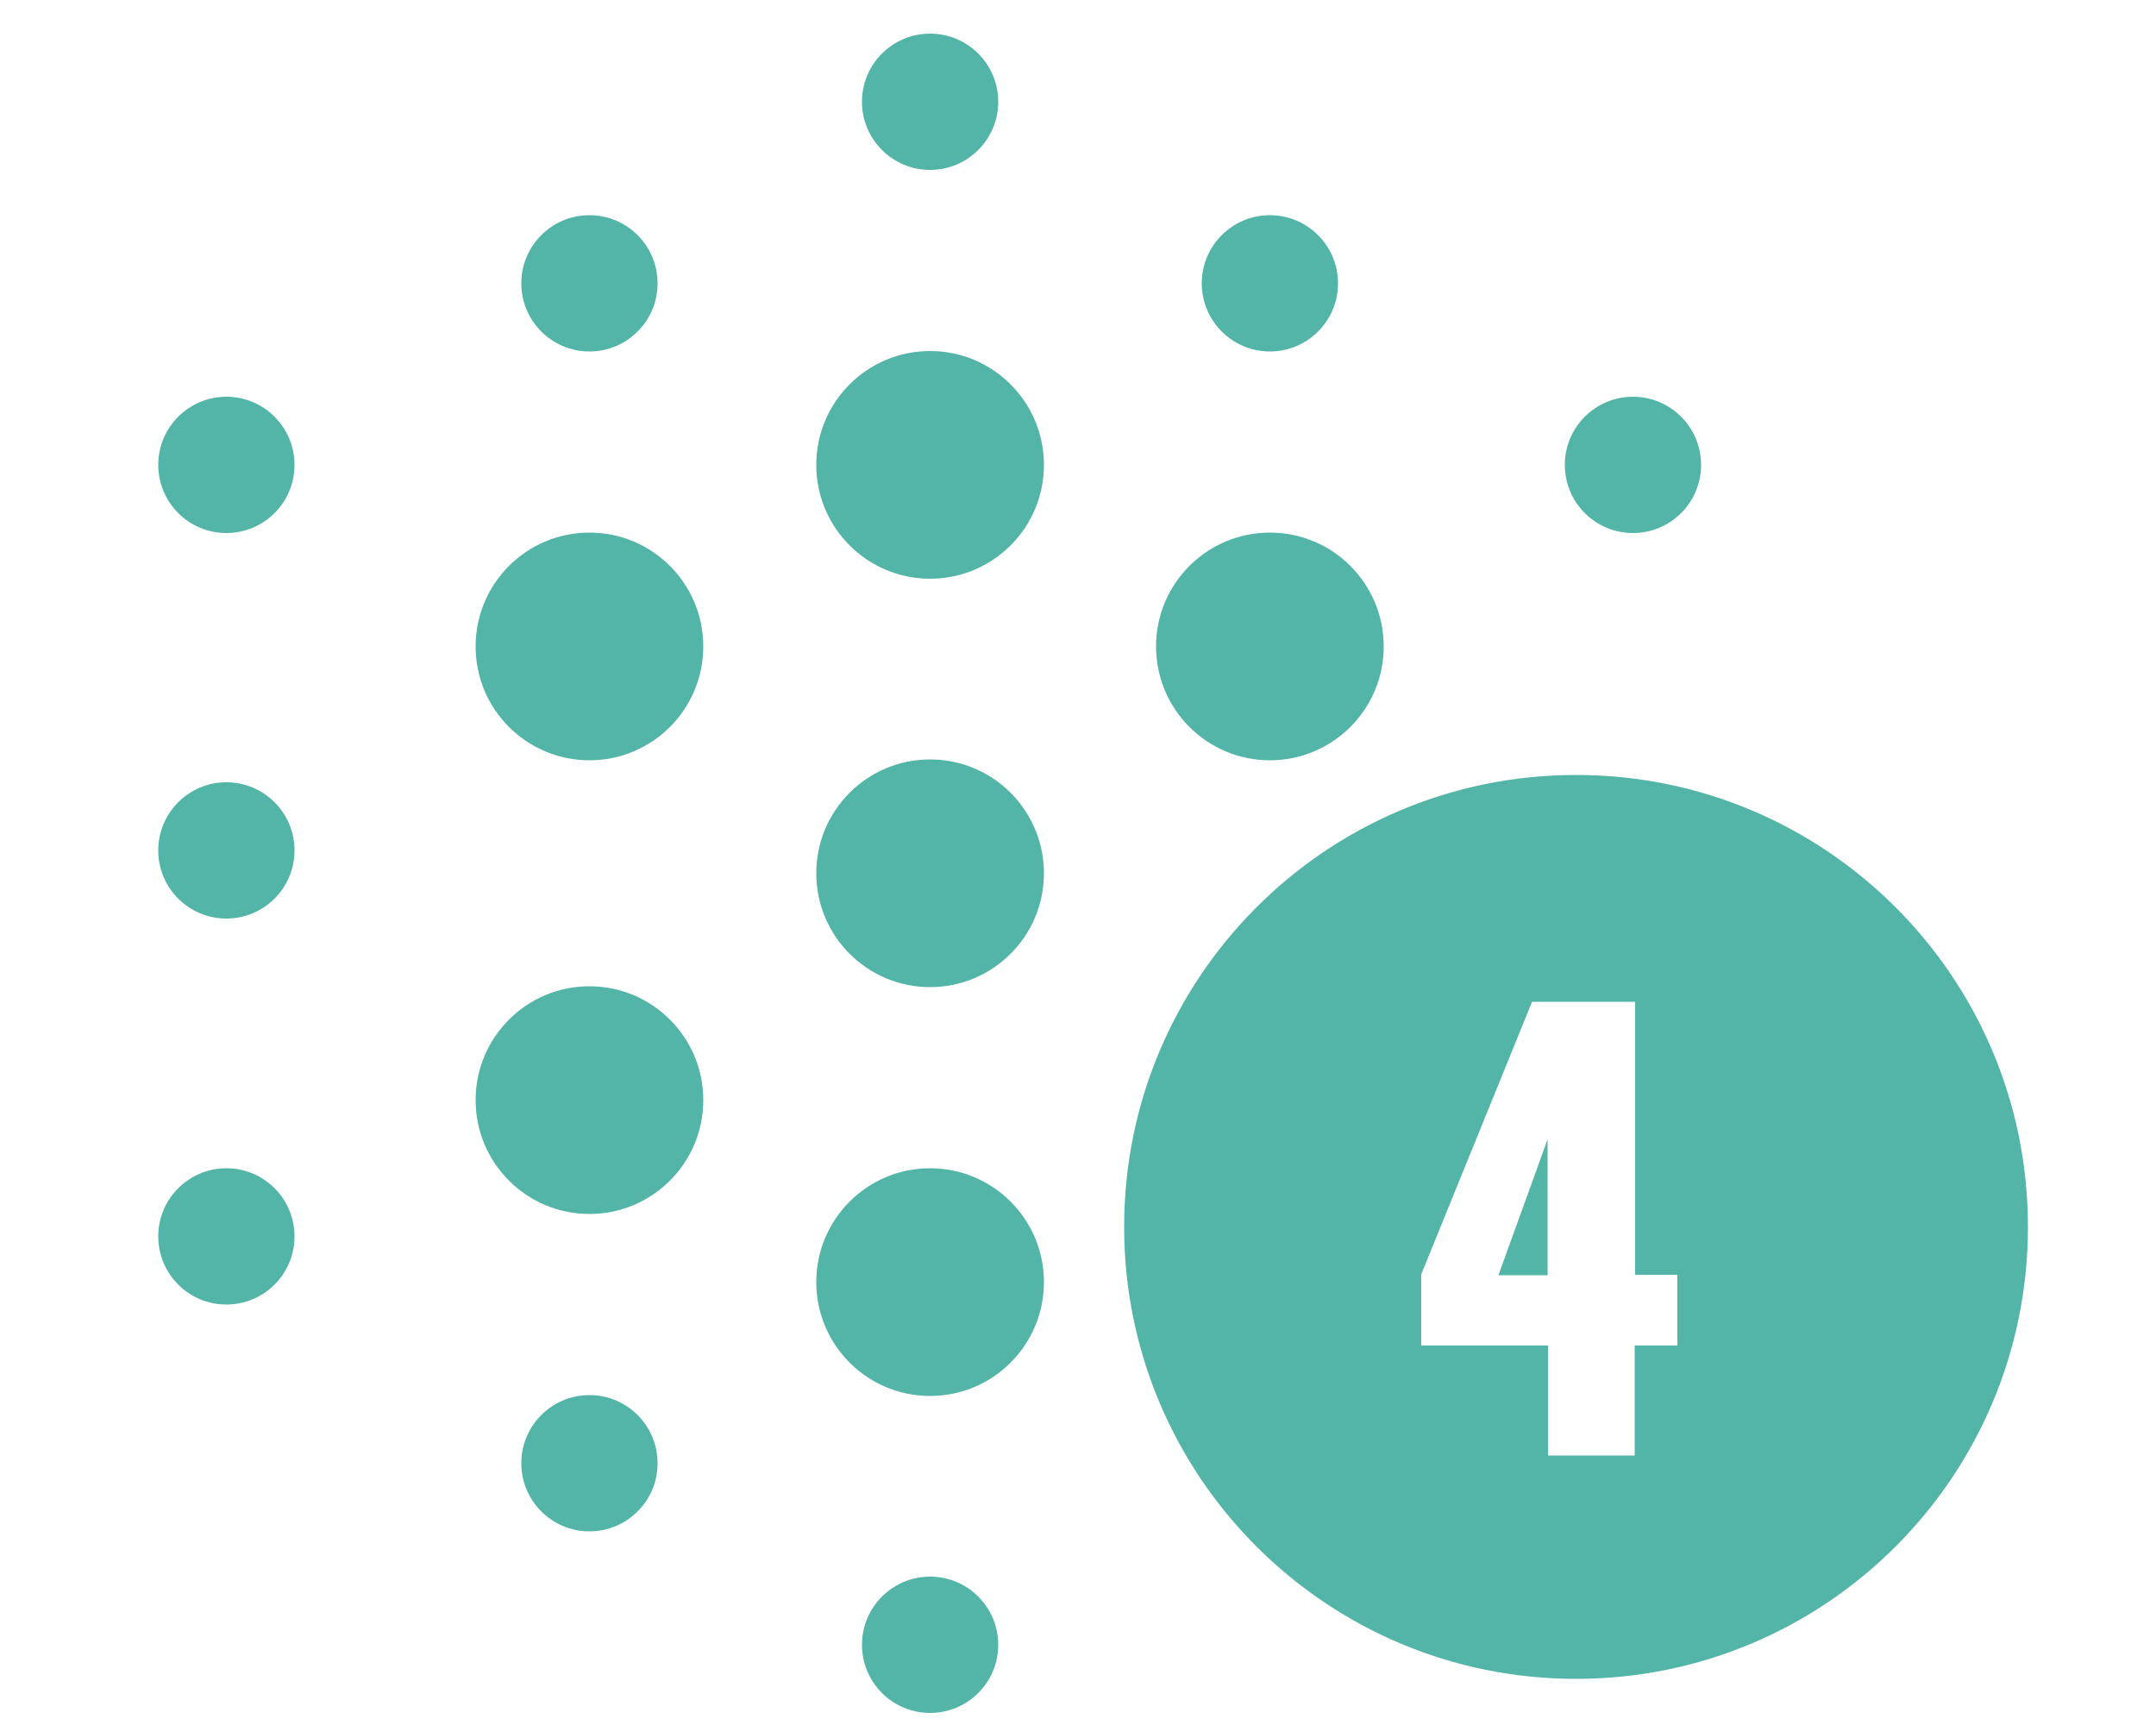 <?xml version="1.0" encoding="UTF-8"?><svg id="Layer_1" xmlns="http://www.w3.org/2000/svg" viewBox="0 0 50 40"><defs><style>.cls-1{fill:#53b4a8;}</style></defs><circle class="cls-1" cx="21.57" cy="20.25" r="2.64"/><circle class="cls-1" cx="21.57" cy="10.78" r="2.64"/><circle class="cls-1" cx="21.57" cy="2.36" r="1.58"/><circle class="cls-1" cx="21.57" cy="29.73" r="2.64"/><circle class="cls-1" cx="21.57" cy="38.14" r="1.58"/><circle class="cls-1" cx="37.87" cy="10.78" r="1.58"/><circle class="cls-1" cx="5.25" cy="28.67" r="1.58"/><circle class="cls-1" cx="5.25" cy="10.78" r="1.58"/><circle class="cls-1" cx="5.25" cy="19.72" r="1.58"/><circle class="cls-1" cx="29.45" cy="14.99" r="2.64"/><circle class="cls-1" cx="29.45" cy="6.57" r="1.58"/><circle class="cls-1" cx="13.67" cy="14.99" r="2.64"/><circle class="cls-1" cx="13.67" cy="6.57" r="1.58"/><circle class="cls-1" cx="13.67" cy="25.51" r="2.64"/><circle class="cls-1" cx="13.67" cy="33.93" r="1.58"/><path class="cls-1" d="M36.55,17.97c-5.79,0-10.48,4.69-10.48,10.48s4.69,10.48,10.48,10.48,10.48-4.69,10.48-10.48-4.69-10.48-10.48-10.48ZM38.89,31.2h-.98v2.55h-2.01v-2.55h-2.94v-1.65l2.57-6.32h2.39v6.33h.98v1.63ZM35.89,29.57v-3.15l-1.14,3.15h1.14Z"/></svg>